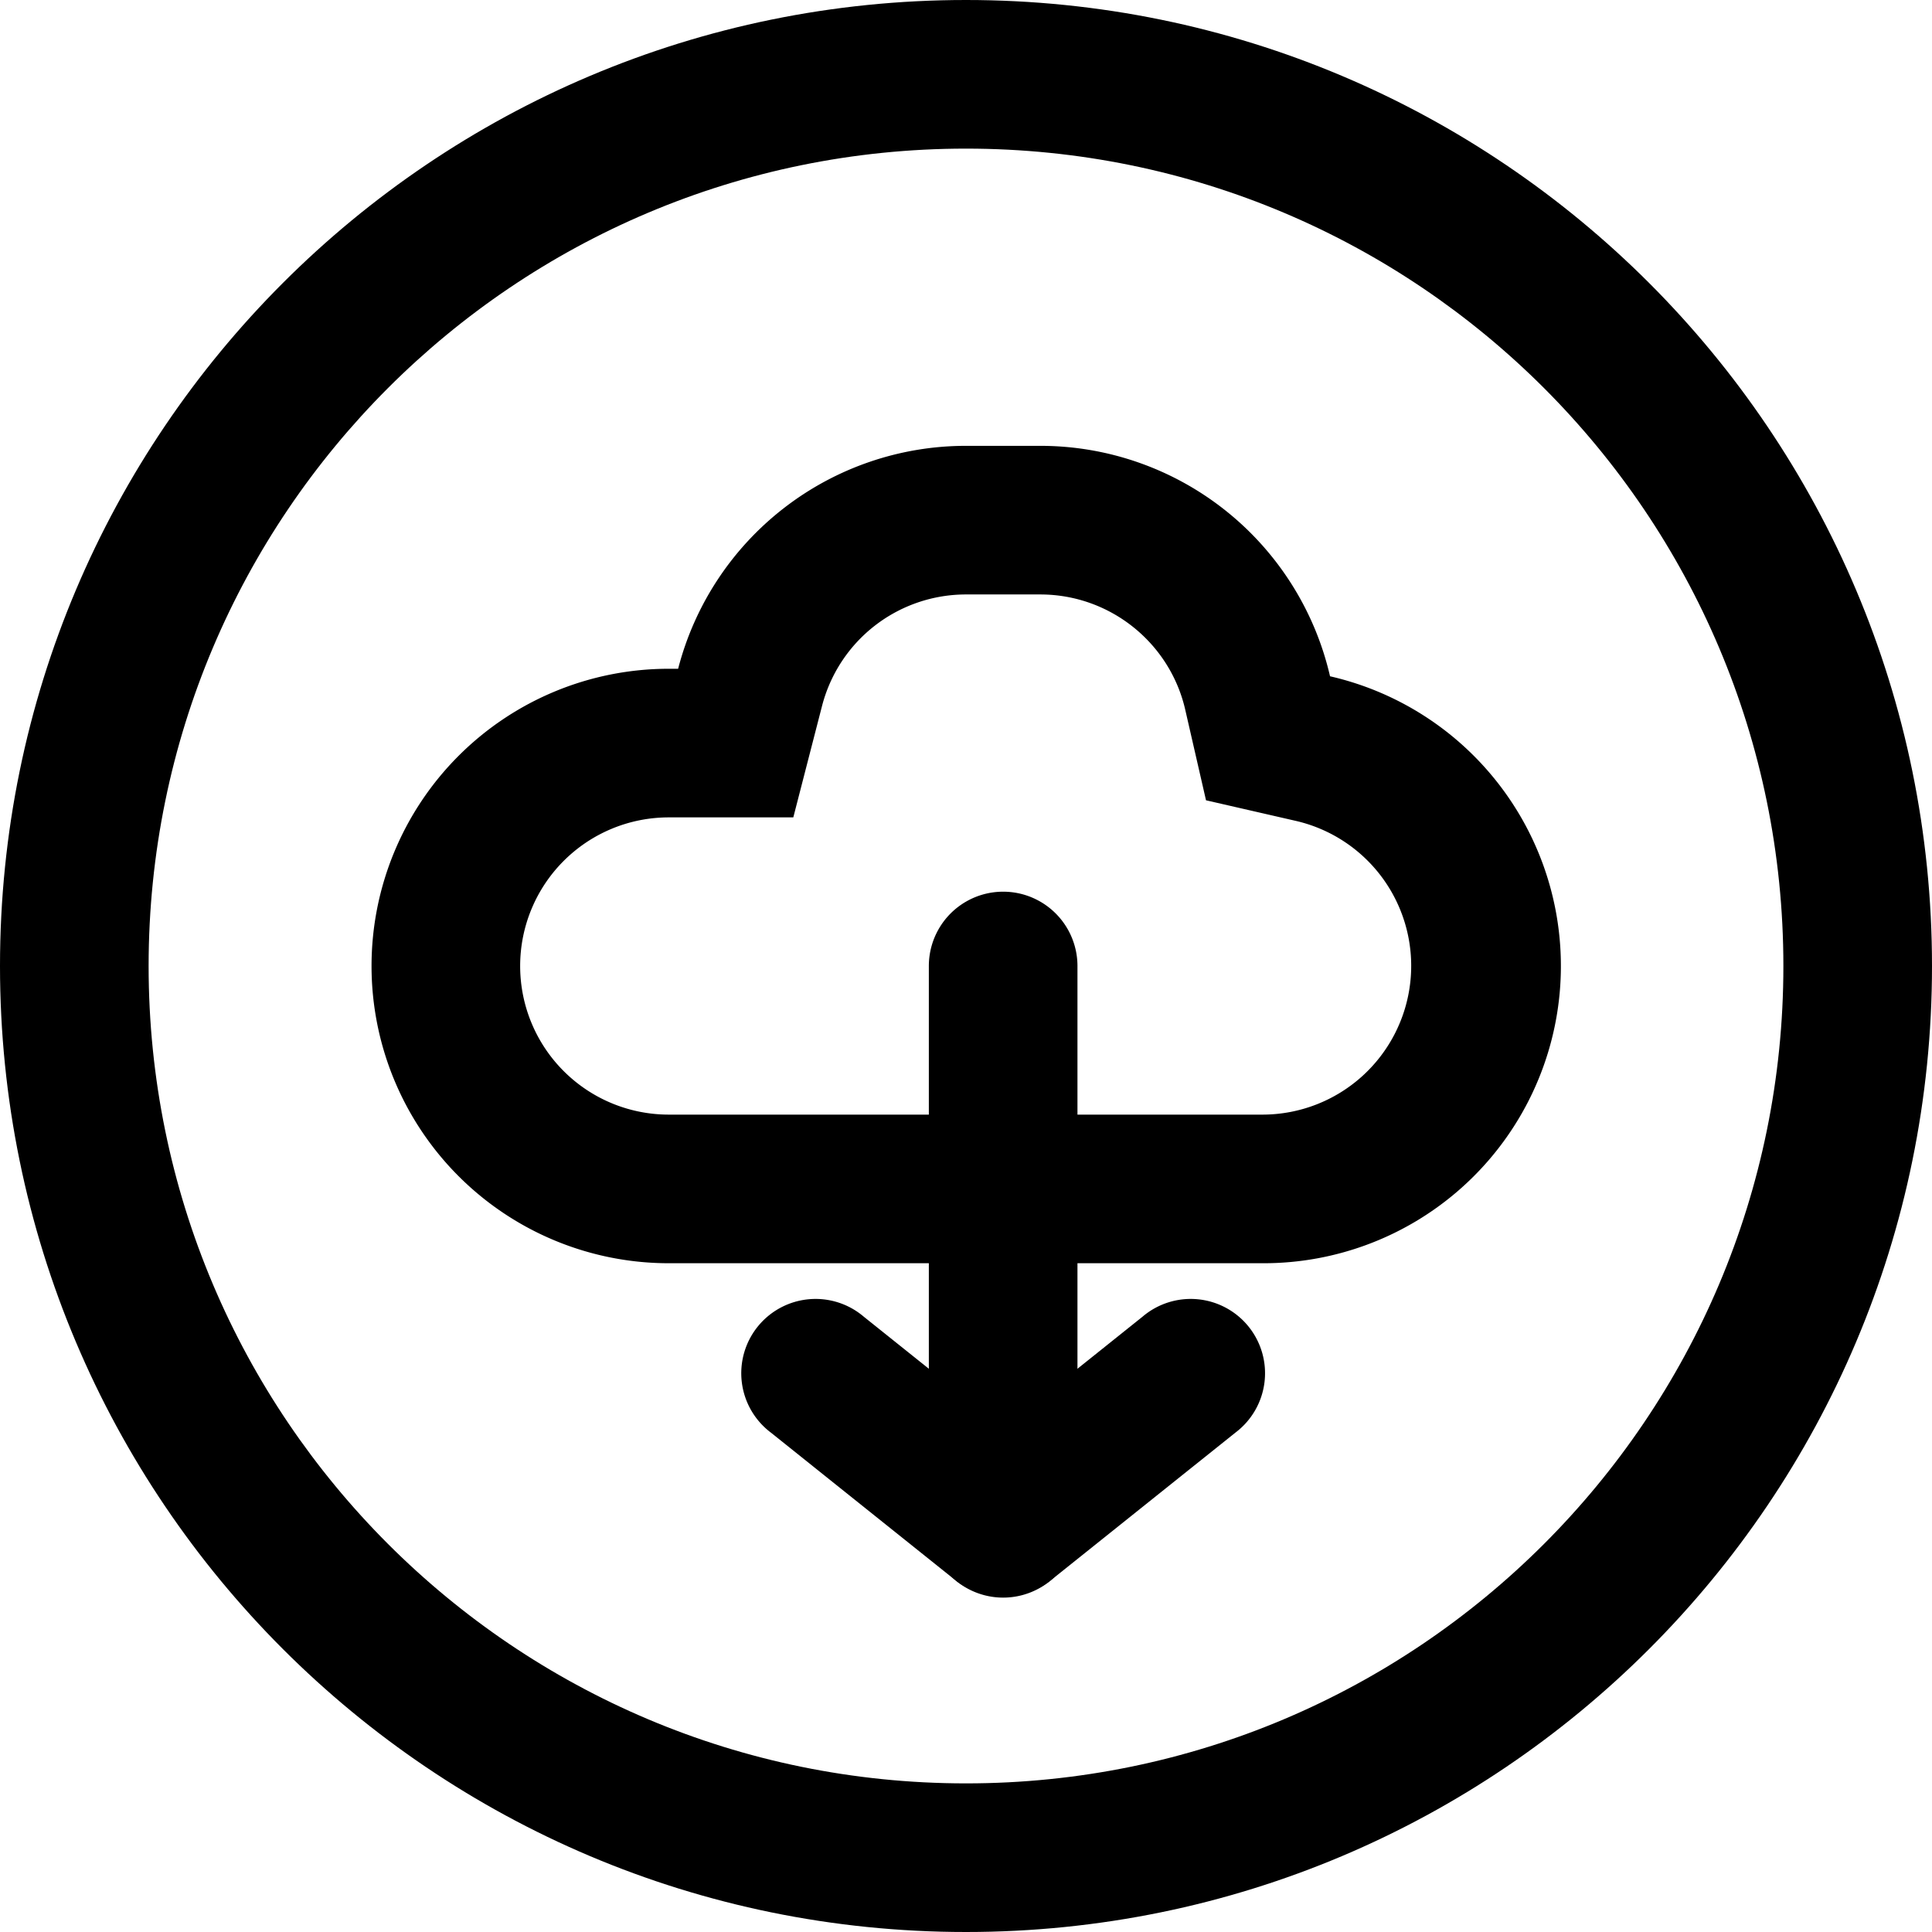 <svg xmlns="http://www.w3.org/2000/svg" xmlns:xlink="http://www.w3.org/1999/xlink" width="26" height="26" viewBox="0 0 26 26"><g fill="currentColor"><path fill-rule="evenodd" d="M14 6h-1a4 4 0 0 0-3.874 3H9a4 4 0 1 0 0 8h8a4 4 0 0 0 .899-7.899A4 4 0 0 0 14 6m-3.324 5l.387-1.501A2 2 0 0 1 13 8h1c.937 0 1.743.65 1.95 1.549l.28 1.221l1.221.28A2.002 2.002 0 0 1 17 15H9a2 2 0 1 1 0-4z" clip-rule="evenodd"/><path d="M12.5 13a1 1 0 1 1 2 0v7.5a1 1 0 1 1-2 0z"/><path d="M15.375 17.72a1 1 0 1 1 1.25 1.56l-2.5 2a1 1 0 0 1-1.25-1.56z"/><path d="M10.375 19.28a1 1 0 1 1 1.25-1.56l2.5 2a1 1 0 0 1-1.25 1.56z"/><path fill-rule="evenodd" d="M13 24c6.075 0 11-4.925 11-11S19.075 2 13 2S2 6.925 2 13s4.925 11 11 11m0 2c7.18 0 13-5.82 13-13S20.18 0 13 0S0 5.82 0 13s5.82 13 13 13" clip-rule="evenodd"/></g></svg>